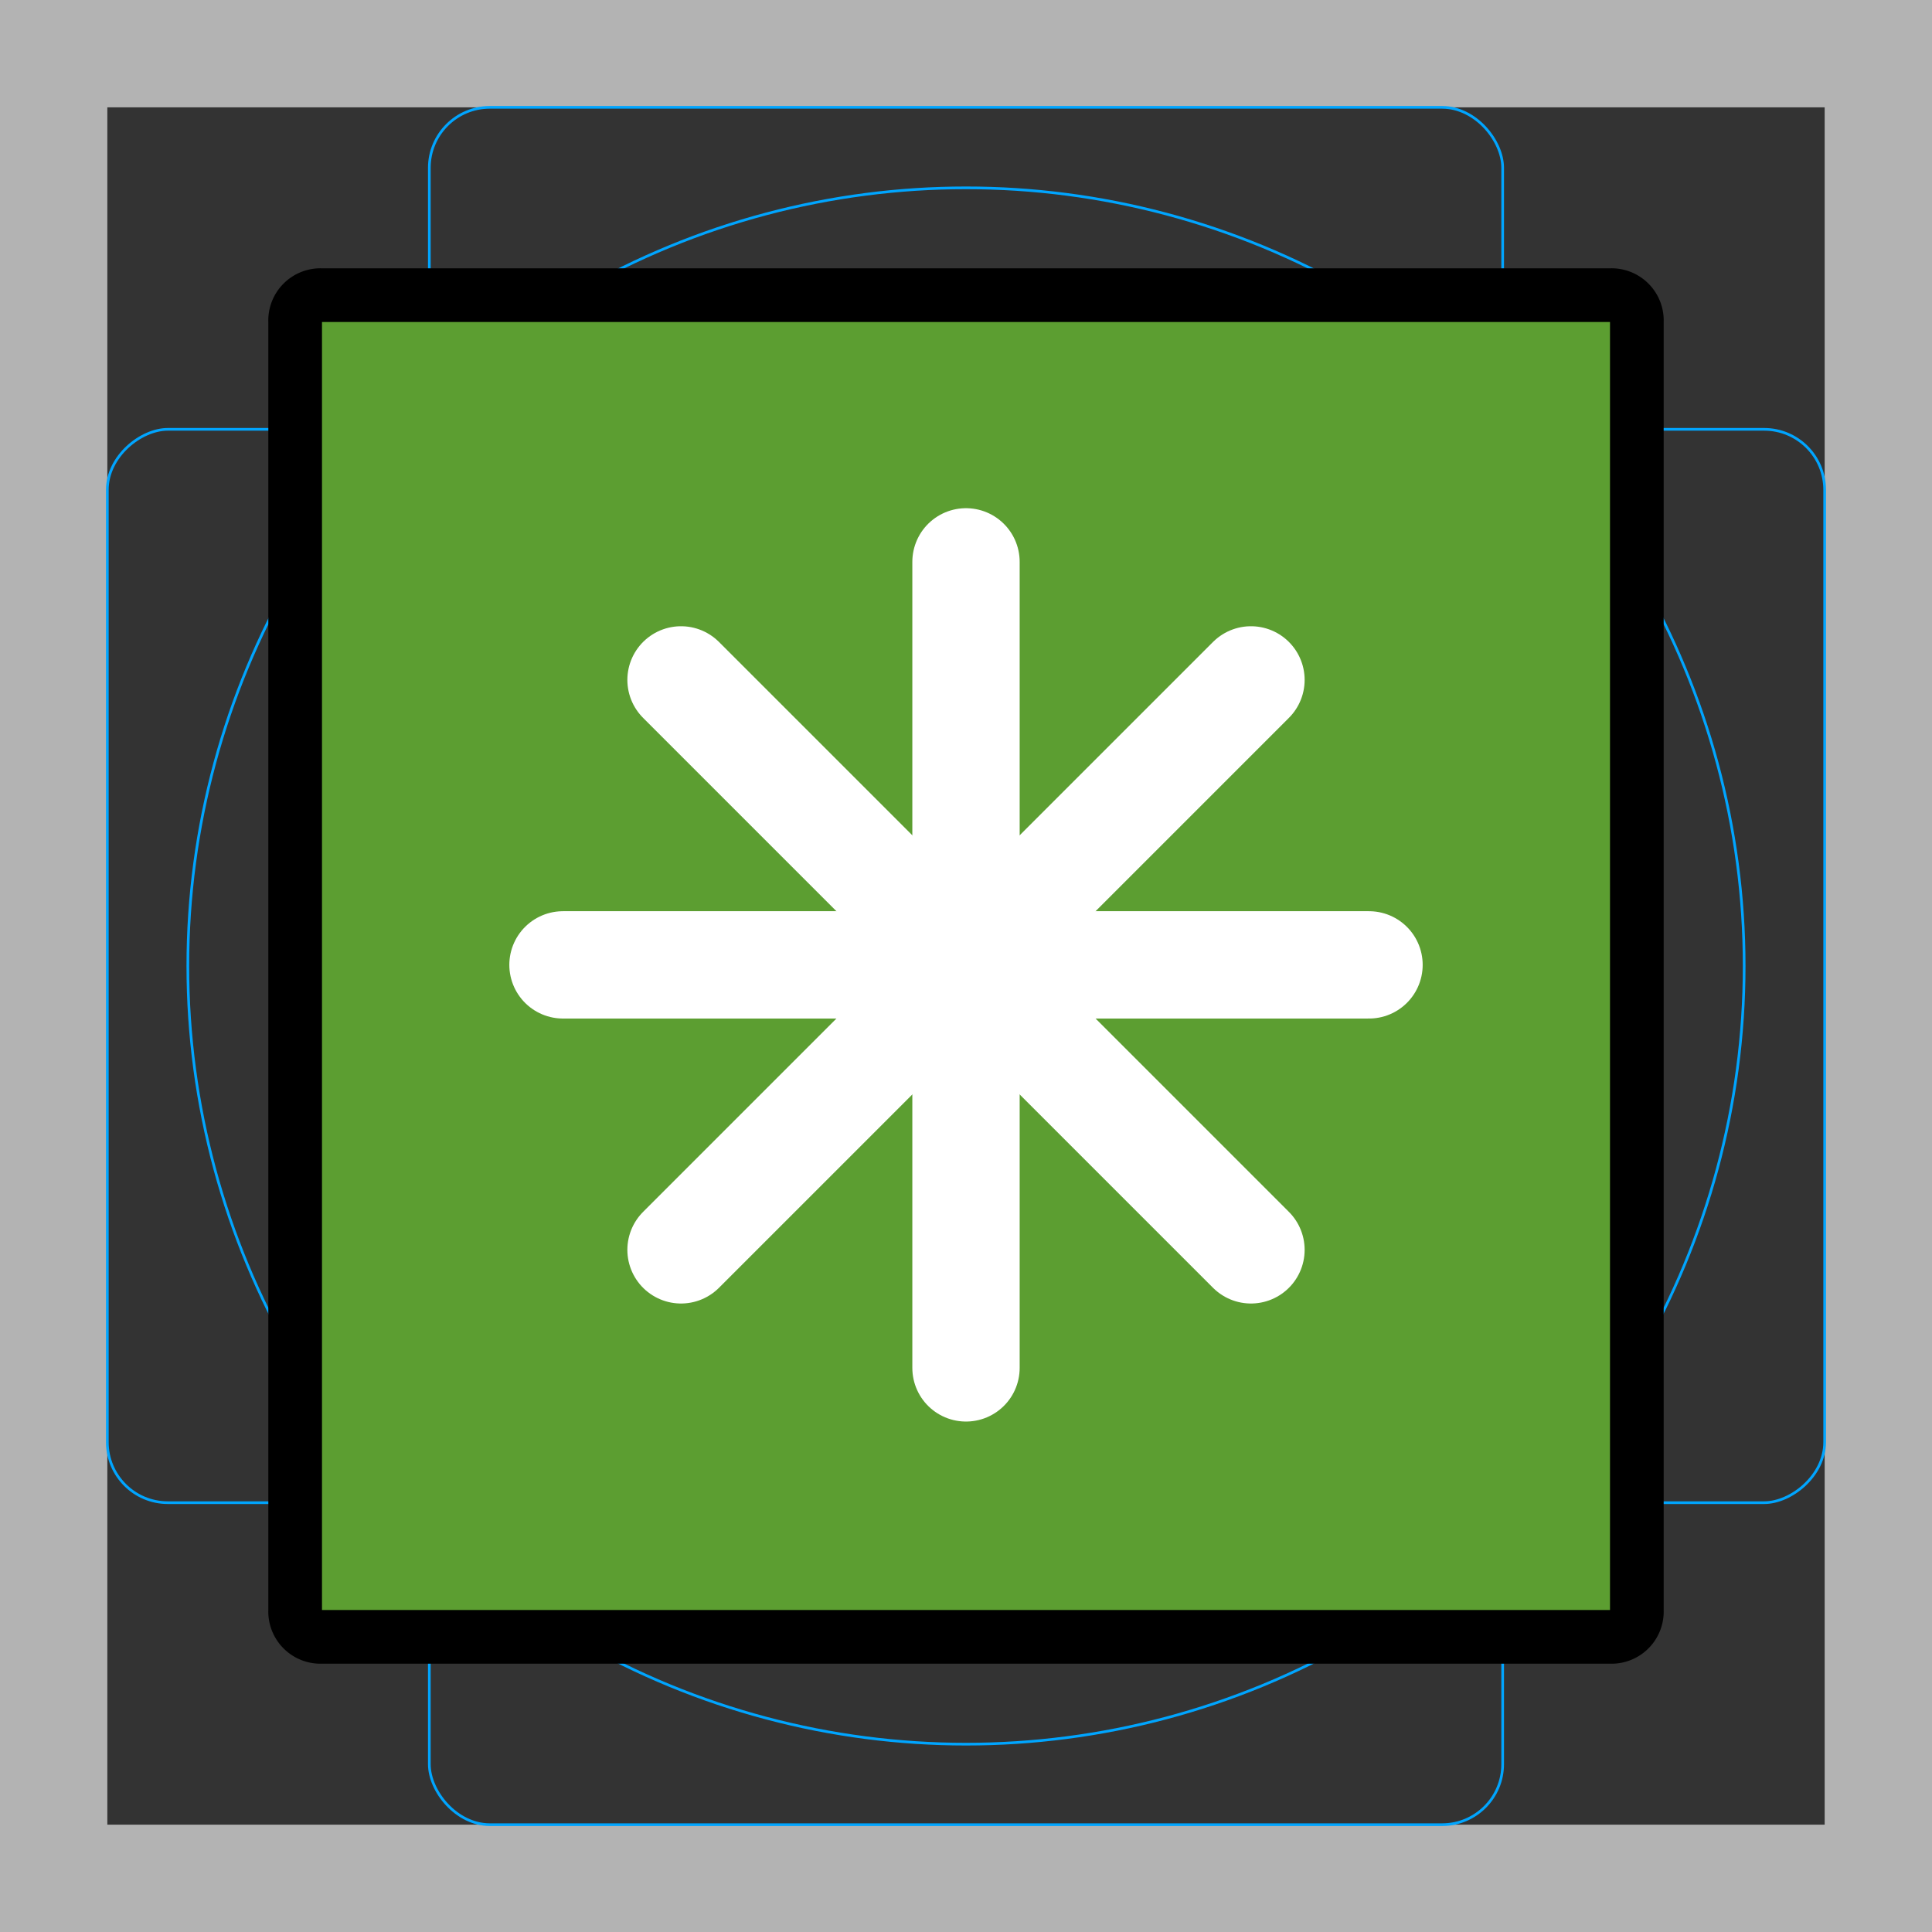 <svg id="emoji" xmlns="http://www.w3.org/2000/svg" viewBox="0 0 72 72">
    <rect x="0" y="0" width="72" height="72" fill="#333333" stroke="none"/>
    <g id="grid">
      <path d="M68,4V68H4V4H68m4-4H0V72H72V0Z" fill="#b3b3b3"/>
      <path d="M12.923,10.958H59.077A1.923,1.923,0,0,1,61,12.881V59.035a1.923,1.923,0,0,1-1.923,1.923H12.923A1.923,1.923,0,0,1,11,59.035V12.881A1.923,1.923,0,0,1,12.923,10.958Z" fill="none" stroke="#00a5ff" stroke-miterlimit="10" stroke-width="0.1"/>
      <rect x="16" y="4" width="40" height="64" rx="2.254" ry="2.254" fill="none" stroke="#00a5ff" stroke-miterlimit="10" stroke-width="0.1"/>
      <rect x="16" y="4" width="40" height="64" rx="2.254" ry="2.254" transform="translate(72) rotate(90)" fill="none" stroke="#00a5ff" stroke-miterlimit="10" stroke-width="0.1"/>
      <circle cx="36" cy="36" r="29" fill="none" stroke="#00a5ff" stroke-miterlimit="10" stroke-width="0.1"/>
    </g>
    <g id="line-supplement">
      <line x1="36" y1="20.981" x2="36" y2="51.019" fill="none" stroke="#000" stroke-linecap="round" stroke-linejoin="round" stroke-width="4"/>
      <line x1="51.019" y1="36" x2="20.981" y2="36" fill="none" stroke="#000" stroke-linecap="round" stroke-linejoin="round" stroke-width="4"/>
      <line x1="46.62" y1="25.38" x2="25.38" y2="46.62" fill="none" stroke="#000" stroke-linecap="round" stroke-linejoin="round" stroke-width="4"/>
      <line x1="46.62" y1="46.62" x2="25.38" y2="25.38" fill="none" stroke="#000" stroke-linecap="round" stroke-linejoin="round" stroke-width="4"/>
    </g>
    <g id="color">
      <path d="M60,60.958H12a.945.945,0,0,1-1-1v-48a.945.945,0,0,1,1-1H60a.945.945,0,0,1,1,1v48A.945.945,0,0,1,60,60.958Z" fill="#5c9e31"/>
      <line x1="36" y1="20.939" x2="36" y2="50.977" fill="none" stroke="#fff" stroke-linecap="round" stroke-linejoin="round" stroke-width="4"/>
      <line x1="51.019" y1="35.958" x2="20.981" y2="35.958" fill="none" stroke="#fff" stroke-linecap="round" stroke-linejoin="round" stroke-width="4"/>
      <line x1="46.62" y1="25.338" x2="25.38" y2="46.578" fill="none" stroke="#fff" stroke-linecap="round" stroke-linejoin="round" stroke-width="4"/>
      <line x1="46.62" y1="46.578" x2="25.38" y2="25.338" fill="none" stroke="#fff" stroke-linecap="round" stroke-linejoin="round" stroke-width="4"/>
    </g>
    <g id="line">
      <path d="M60,61H12a.945.945,0,0,1-1-1V12a.945.945,0,0,1,1-1H60a.945.945,0,0,1,1,1V60A.945.945,0,0,1,60,61Z" fill="none" stroke="#000" stroke-linecap="round" stroke-linejoin="round" stroke-width="2"/>
    </g>
</svg>

